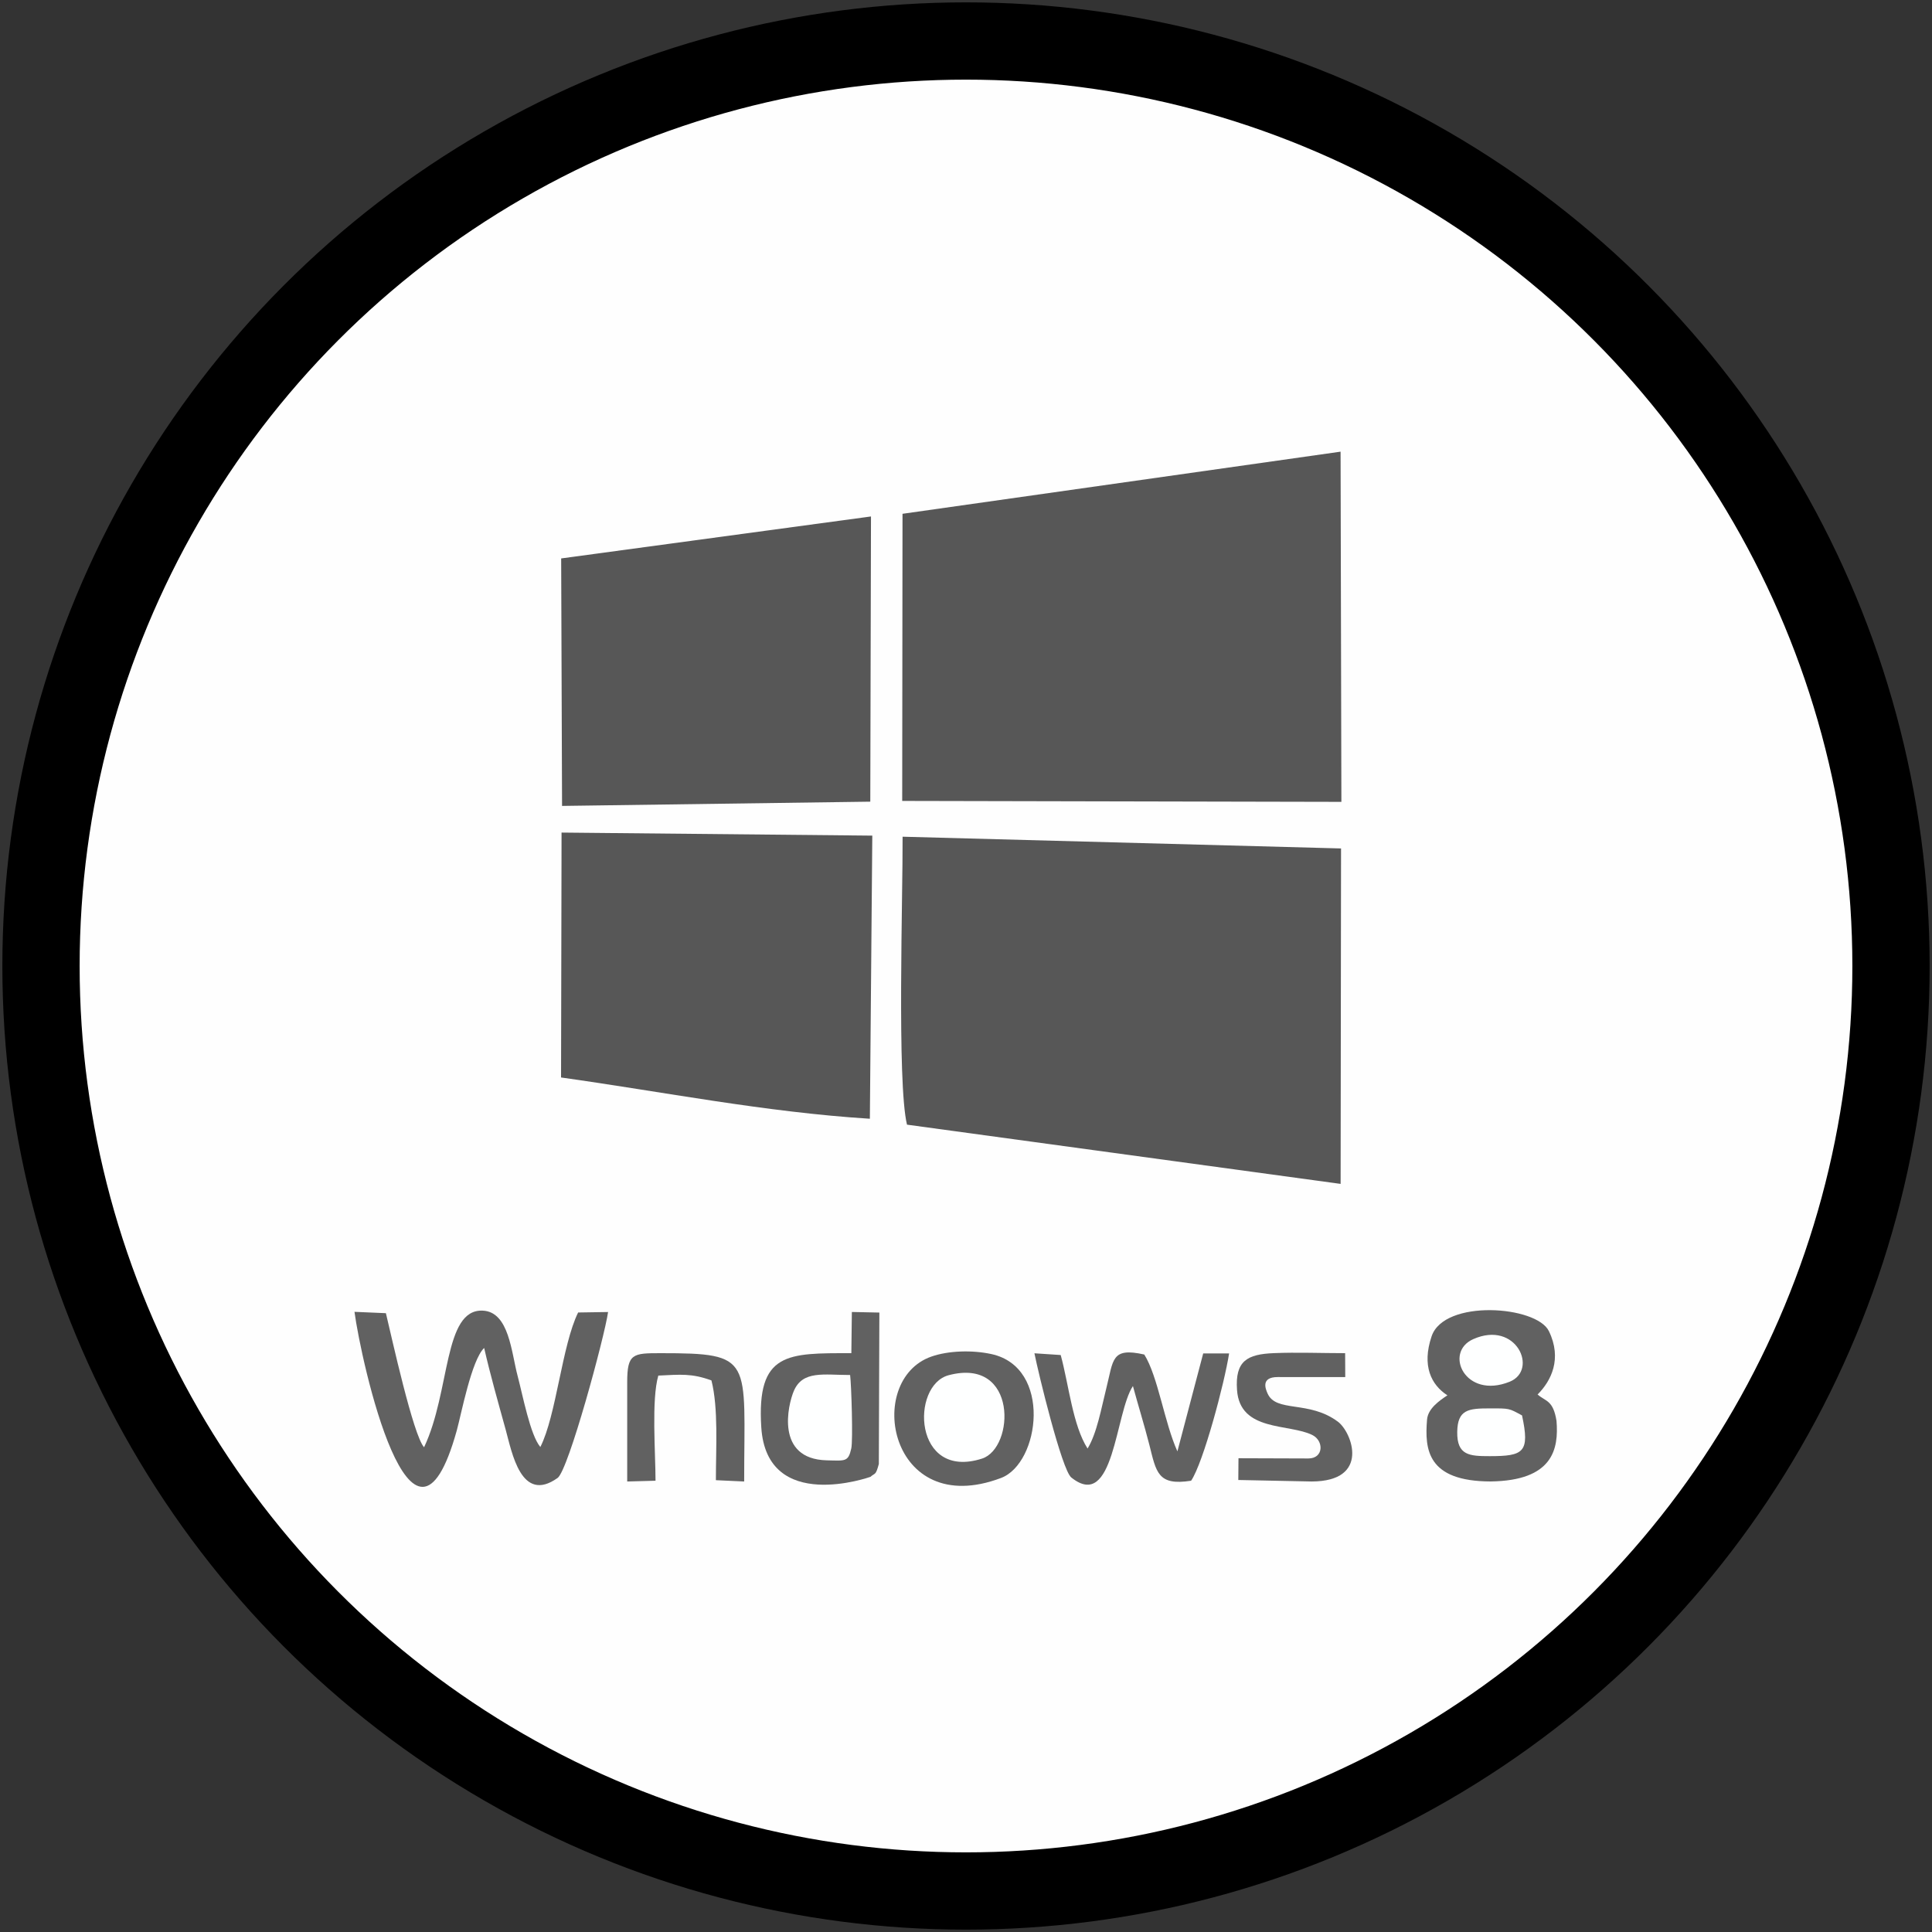 <?xml version="1.0" encoding="UTF-8"?>
<!DOCTYPE svg PUBLIC "-//W3C//DTD SVG 1.1//EN" "http://www.w3.org/Graphics/SVG/1.1/DTD/svg11.dtd">
<!-- Creator: CorelDRAW 2017 -->
<svg xmlns="http://www.w3.org/2000/svg" xml:space="preserve" width="500px" height="500px" version="1.1" style="shape-rendering:geometricPrecision; text-rendering:geometricPrecision; image-rendering:optimizeQuality; fill-rule:evenodd; clip-rule:evenodd"
viewBox="0 0 500 500"
 xmlns:xlink="http://www.w3.org/1999/xlink">
 <rect x="0" y="0" width="500" height="500" fill="#333333" stroke="none"/>
 <defs>
  <style type="text/css">
   <![CDATA[
    .str0 {stroke:black;stroke-width:20;stroke-miterlimit:22.926}
    .fil0 {fill:#FEFEFE}
    .fil1 {fill:#575757}
    .fil2 {fill:#616161}
    .fil3 {fill:#FEFFFF}
   ]]>
  </style>
 </defs>
 <g id="Слой_x0020_1">
  <circle class="fil0 str0" cx="250" cy="250" r="239.39"/>
  <polygon class="fil1" points="233.57,132.97 233.49,207.28 347.15,207.52 346.94,116.89 "/>
  <path class="fil1" d="M234.73 291.06l112.22 15.33 0.11 -86.81 -113.47 -3.04c0.09,14.73 -1.48,63.71 1.14,74.52z"/>
  <path class="fil1" d="M145.32 221.6l-0.12 57.25c26.31,3.69 52.84,8.98 79.92,10.68l0.63 -73.27 -80.42 -0.79 -0.01 6.13z"/>
  <polygon class="fil1" points="145.23,144.52 145.46,208.57 225.23,207.47 225.41,133.66 "/>
  <path class="fil2" d="M374.59 361.11c-2.16,1.42 -5.04,3.45 -5.27,6.29 -0.64,7.74 0.06,15.95 16.44,16 16.18,-0.21 17.66,-8.41 17.06,-15.69 -0.87,-5.42 -2.81,-4.98 -4.89,-6.82 3.5,-3.5 6.41,-9.22 2.92,-16.4 -3.2,-6.58 -27.08,-8.33 -30.35,1.34 -2.57,7.61 -0.13,12.57 4.09,15.28z"/>
  <path class="fil2" d="M125.3 348.85c1.6,7.01 3.58,13.94 5.57,21.15 1.61,5.82 3.97,19.25 13.44,12.49 2.81,-2 12.18,-36.66 13.06,-42.94l-7.75 0.12c-4.18,8.46 -5.65,26.69 -9.78,34.81 -2.6,-3.02 -4.57,-13.46 -5.87,-18.35 -1.64,-6.11 -2.2,-16.65 -9.05,-16.94 -10.19,-0.44 -8.31,20.87 -15.17,35.36 -2.82,-3.08 -8.36,-28.4 -9.88,-34.7l-8.13 -0.35c1.69,12.73 14.91,72.42 26.47,30.71 1.18,-4.27 3.82,-18.26 7.09,-21.36z"/>
  <path class="fil2" d="M241.07 351.07c-17.46,6.05 -10.98,42.37 17.99,31.43 10.1,-3.81 13.28,-28.66 -2.5,-32.07 -4.98,-1.08 -11.12,-0.88 -15.49,0.64z"/>
  <path class="fil2" d="M220.33 350.2c-16.46,0 -24.55,-0.36 -23.31,19.18 1.42,22.43 28.26,12.82 28.26,12.82 1.17,-1.07 1.34,-0.23 2.16,-3.32l0.14 -39.19 -7.12 -0.15 -0.13 10.66z"/>
  <path class="fil2" d="M293.2 358.71c1.25,4.62 3,10.29 4.24,15.16 1.8,7.11 2.13,10.71 10.82,9.34 3.17,-4.68 8.65,-25.31 9.83,-32.95l-6.7 0 -6.68 25.35c-3.39,-7.51 -5.01,-19.38 -8.57,-25.06 -8.59,-1.93 -7.96,1.34 -9.83,8.74 -1.28,5.07 -2.41,11.62 -4.85,15.59 -3.86,-6.04 -4.86,-16.57 -6.95,-24.2l-6.8 -0.45c0.96,4.88 7.08,30.17 9.54,32.14 11.11,8.93 11.32,-16.7 15.95,-23.66z"/>
  <path class="fil2" d="M338.58 377.45l-18.06 -0.06 -0.05 5.63 18.98 0.39c15.25,-0.04 10.45,-12.73 6.82,-15.46 -7.51,-5.64 -16.08,-2.27 -18.25,-7.38 -0.42,-0.99 -1.87,-4.19 2.66,-4.19l17.47 0.01 -0.03 -6.19c-5.98,0 -12.54,-0.26 -18.45,-0.01 -6.84,0.28 -10.07,1.96 -9.53,9.54 0.76,10.87 13.44,8.63 19.51,11.66 2.99,1.5 2.94,6.07 -1.07,6.06z"/>
  <path class="fil2" d="M162.32 357.67l0 25.74 7.33 -0.2c0,-7.24 -1.09,-20.94 0.72,-27.21 5.8,-0.27 8.64,-0.61 13.75,1.25 1.83,7.22 1.15,17.53 1.15,25.82l7.32 0.34c0,-31.84 2.66,-33.21 -21.64,-33.21 -7.14,0 -8.63,0.08 -8.63,7.47z"/>
  <path class="fil3" d="M245.52 355.9c-9.92,2.62 -9.16,27.27 8.61,21.59 8.5,-2.71 9.31,-26.32 -8.61,-21.59z"/>
  <path class="fil3" d="M220.01 355.85c-6.8,0 -12.26,-1.24 -14.56,4.11 -1.54,3.61 -4.87,17.64 8.51,17.97 4.84,0.11 5.56,0.44 6.35,-3.07 0.47,-2.09 0.03,-16.4 -0.3,-19.01z"/>
  <path class="fil3" d="M385.51 376.85c8.82,0 10.45,-0.97 8.39,-10.54 -3.43,-1.85 -3.11,-1.83 -8.39,-1.82 -5.52,0 -8.29,0.32 -8.38,6.08 -0.09,6.1 3.17,6.28 8.38,6.28z"/>
  <path class="fil3" d="M381.25 346.58c-7.66,3.41 -2.11,15.66 9.45,11.01 7.5,-3.02 1.73,-16 -9.45,-11.01z"/>
 </g>
</svg>

